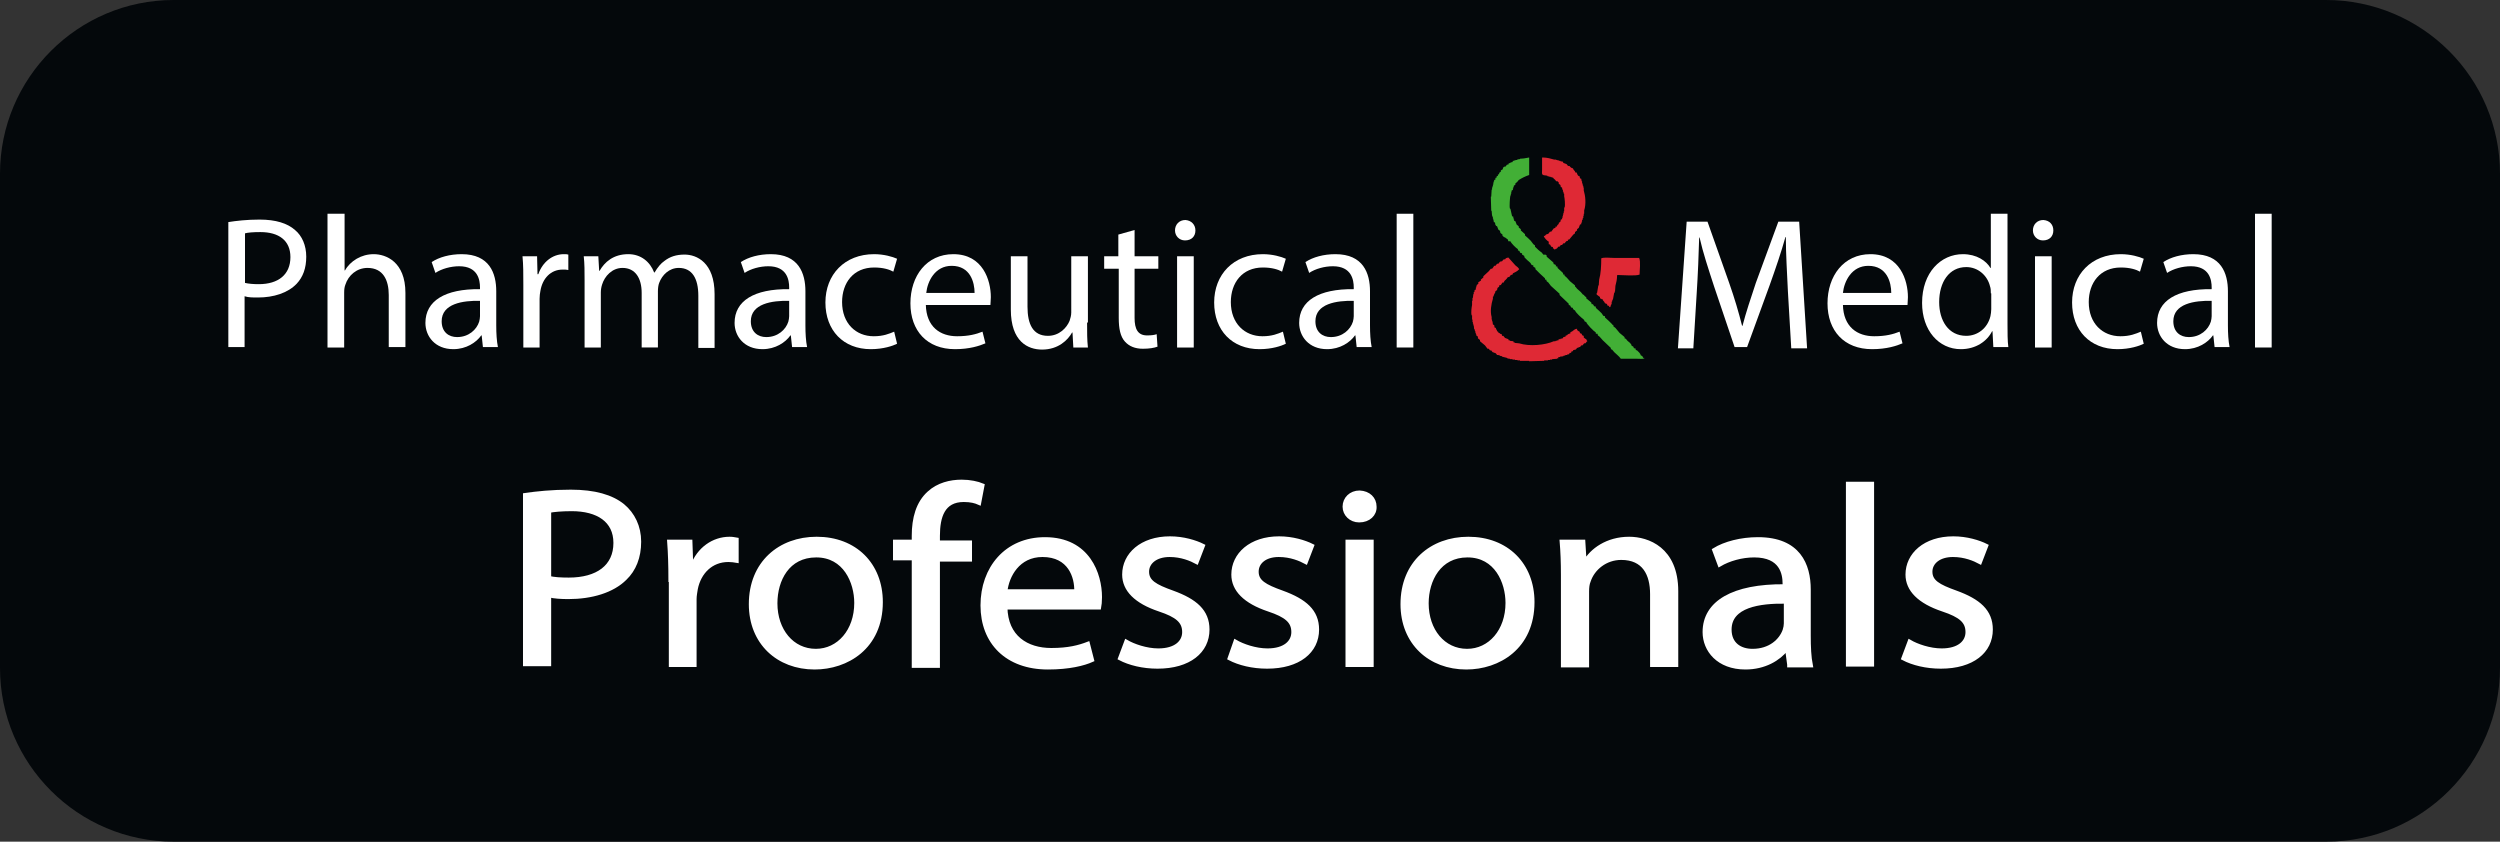 <?xml version="1.0" encoding="utf-8"?>
<!-- Generator: Adobe Illustrator 20.1.0, SVG Export Plug-In . SVG Version: 6.00 Build 0)  -->
<svg version="1.1" id="Layer_1" xmlns="http://www.w3.org/2000/svg" xmlns:xlink="http://www.w3.org/1999/xlink" x="0px" y="0px"
	 width="600px" height="202px" viewBox="0 0 600 202" style="enable-background:new 0 0 600 202;" xml:space="preserve">
<rect x="0" y="0" width="600" height="202" fill="#333333" stroke="none"/>
<style type="text/css">
	.st0{fill:#04080B;}
	.st1{fill:#FFFFFF;stroke:#FFFFFF;stroke-width:0.962;stroke-miterlimit:10;}
	.st2{fill:#FFFFFF;}
	.st3{fill:#42AF36;}
	.st4{fill:#DF2935;}
</style>
<g>
	<path class="st0" d="M558.3,202H41.7C18.7,202,0,183.3,0,160.3V41.7C0,18.7,18.7,0,41.7,0h516.5C581.3,0,600,18.7,600,41.7v118.5
		C600,183.3,581.3,202,558.3,202z"/>
	<g>
		<g>
			<path class="st1" d="M126,118.8c2.8-0.4,6.4-0.8,11-0.8c5.7,0,9.8,1.2,12.5,3.4c2.4,2,3.9,5,3.9,8.6c0,3.7-1.2,6.7-3.4,8.8
				c-3,3-8,4.5-13.6,4.5c-1.7,0-3.3-0.1-4.6-0.4v16.5H126V118.8z M131.7,138.7c1.3,0.3,2.8,0.4,4.8,0.4c6.9,0,11.2-3.1,11.2-8.8
				c0-5.4-4.2-8.1-10.5-8.1c-2.5,0-4.4,0.2-5.4,0.4V138.7z"/>
			<path class="st1" d="M160.9,139.2c0-3.5-0.1-6.5-0.3-9.2h5.1l0.2,5.8h0.3c1.5-4,5-6.5,8.9-6.5c0.7,0,1.1,0.1,1.7,0.2v5.1
				c-0.6-0.1-1.2-0.2-2-0.2c-4.1,0-7,2.9-7.8,6.9c-0.1,0.7-0.3,1.6-0.3,2.5v15.8h-5.7V139.2z"/>
			<path class="st1" d="M211.4,144.5c0,10.9-8.2,15.7-15.9,15.7c-8.7,0-15.3-5.9-15.3-15.2c0-9.9,7-15.7,15.8-15.7
				C205.2,129.3,211.4,135.5,211.4,144.5z M186.1,144.8c0,6.5,4,11.4,9.7,11.4c5.5,0,9.7-4.8,9.7-11.5c0-5-2.7-11.4-9.6-11.4
				C189,133.3,186.1,139.2,186.1,144.8z"/>
			<path class="st1" d="M219.3,159.5V134h-4.5V130h4.5v-1.4c0-4.2,1-7.9,3.7-10.3c2.2-2,5.1-2.7,7.8-2.7c2,0,3.8,0.4,5,0.9l-0.8,4.2
				c-0.9-0.4-2-0.7-3.7-0.7c-5,0-6.2,4-6.2,8.6v1.6h7.7v4.1h-7.7v25.5H219.3z"/>
			<path class="st1" d="M241.3,145.7c0.1,7.3,5.2,10.3,11,10.3c4.2,0,6.7-0.7,8.8-1.5l1,3.9c-2,0.9-5.5,1.8-10.6,1.8
				c-9.8,0-15.7-6-15.7-14.9s5.7-15.9,15-15.9c10.4,0,13.2,8.5,13.2,13.9c0,1.1-0.1,2-0.2,2.5H241.3z M258.3,141.9
				c0.1-3.4-1.5-8.7-8.1-8.7c-5.9,0-8.5,5-8.9,8.7H258.3z"/>
			<path class="st1" d="M270.3,154c1.7,1,4.8,2.1,7.7,2.1c4.2,0,6.2-2,6.2-4.4c0-2.6-1.7-4-5.9-5.4c-5.7-1.9-8.5-4.8-8.5-8.4
				c0-4.8,4.2-8.7,11-8.7c3.2,0,6.1,0.9,7.9,1.8l-1.5,3.9c-1.3-0.7-3.6-1.7-6.5-1.7c-3.4,0-5.4,1.8-5.4,4c0,2.4,1.9,3.5,6.1,5
				c5.5,2,8.4,4.5,8.4,8.9c0,5.2-4.4,8.9-12,8.9c-3.5,0-6.7-0.8-9-2L270.3,154z"/>
			<path class="st1" d="M296.5,154c1.7,1,4.8,2.1,7.7,2.1c4.2,0,6.2-2,6.2-4.4c0-2.6-1.7-4-5.9-5.4c-5.7-1.9-8.5-4.8-8.5-8.4
				c0-4.8,4.2-8.7,11-8.7c3.2,0,6.1,0.9,7.9,1.8l-1.5,3.9c-1.3-0.7-3.6-1.7-6.5-1.7c-3.4,0-5.3,1.8-5.3,4c0,2.4,1.9,3.5,6.1,5
				c5.5,2,8.4,4.5,8.4,8.9c0,5.2-4.4,8.9-12,8.9c-3.5,0-6.7-0.8-9-2L296.5,154z"/>
			<path class="st1" d="M329.9,121.6c0.1,1.8-1.4,3.3-3.7,3.3c-2,0-3.5-1.5-3.5-3.3c0-1.9,1.5-3.4,3.6-3.4
				C328.5,118.3,329.9,119.7,329.9,121.6z M323.4,159.5V130h5.8v29.6H323.4z"/>
			<path class="st1" d="M367.8,144.5c0,10.9-8.2,15.7-15.9,15.7c-8.7,0-15.3-5.9-15.3-15.2c0-9.9,7-15.7,15.8-15.7
				C361.6,129.3,367.8,135.5,367.8,144.5z M342.4,144.8c0,6.5,4,11.4,9.7,11.4c5.5,0,9.7-4.8,9.7-11.5c0-5-2.7-11.4-9.6-11.4
				C345.4,133.3,342.4,139.2,342.4,144.8z"/>
			<path class="st1" d="M375.1,138c0-3.1-0.1-5.6-0.3-8h5.2l0.3,4.9h0.1c1.6-2.8,5.3-5.6,10.6-5.6c4.4,0,11.3,2.4,11.3,12.6v17.7
				h-5.8v-17c0-4.8-1.9-8.7-7.4-8.7c-3.8,0-6.8,2.5-7.8,5.5c-0.3,0.7-0.4,1.6-0.4,2.5v17.8h-5.8V138z"/>
			<path class="st1" d="M429.4,159.5l-0.5-3.7h-0.2c-1.8,2.3-5.2,4.4-9.8,4.4c-6.5,0-9.8-4.2-9.8-8.5c0-7.1,6.9-11.1,19.2-11v-0.6
				c0-2.4-0.7-6.8-7.3-6.8c-3,0-6.1,0.9-8.3,2.2l-1.3-3.5c2.6-1.6,6.5-2.6,10.5-2.6c9.8,0,12.2,6.2,12.2,12.1v11.1
				c0,2.6,0.1,5.1,0.5,7.1H429.4z M428.6,144.4c-6.3-0.1-13.5,0.9-13.5,6.7c0,3.5,2.5,5.1,5.5,5.1c4.2,0,6.8-2.4,7.7-4.9
				c0.2-0.6,0.3-1.2,0.3-1.7V144.4z"/>
			<path class="st1" d="M443.5,116.1h5.8v43.4h-5.8V116.1z"/>
			<path class="st1" d="M458.3,154c1.7,1,4.8,2.1,7.7,2.1c4.2,0,6.2-2,6.2-4.4c0-2.6-1.7-4-5.9-5.4c-5.7-1.9-8.5-4.8-8.5-8.4
				c0-4.8,4.2-8.7,11-8.7c3.2,0,6.1,0.9,7.9,1.8l-1.5,3.9c-1.3-0.7-3.6-1.7-6.5-1.7c-3.4,0-5.4,1.8-5.4,4c0,2.4,1.9,3.5,6.1,5
				c5.5,2,8.4,4.5,8.4,8.9c0,5.2-4.4,8.9-12,8.9c-3.5,0-6.7-0.8-9-2L458.3,154z"/>
		</g>
		<g>
			<g>
				<path class="st2" d="M54.8,53.3c1.9-0.3,4.4-0.6,7.5-0.6c3.9,0,6.7,0.9,8.5,2.5c1.7,1.4,2.7,3.7,2.7,6.4c0,2.8-0.8,4.9-2.3,6.5
					c-2.1,2.2-5.5,3.3-9.3,3.3c-1.2,0-2.3,0-3.2-0.3v12.2h-3.9V53.3z M58.8,67.9c0.9,0.2,1.9,0.3,3.3,0.3c4.7,0,7.6-2.3,7.6-6.5
					c0-4-2.8-6-7.2-6c-1.7,0-3,0.1-3.7,0.3V67.9z"/>
				<path class="st2" d="M78.7,51.3h4v13.6h0.1c0.6-1.1,1.6-2.1,2.8-2.8c1.2-0.7,2.6-1.1,4.1-1.1c2.9,0,7.6,1.8,7.6,9.3v13h-4V70.8
					c0-3.5-1.3-6.5-5.1-6.5c-2.6,0-4.6,1.8-5.3,4c-0.2,0.5-0.3,1.1-0.3,1.9v13.2h-4V51.3z"/>
				<path class="st2" d="M115.9,83.3l-0.3-2.8h-0.1c-1.2,1.7-3.6,3.3-6.7,3.3c-4.4,0-6.7-3.1-6.7-6.3c0-5.3,4.7-8.2,13.1-8.1V69
					c0-1.8-0.5-5.1-5-5.1c-2,0-4.2,0.6-5.7,1.6l-0.9-2.6c1.8-1.2,4.4-1.9,7.2-1.9c6.7,0,8.3,4.6,8.3,8.9v8.2c0,1.9,0.1,3.7,0.4,5.2
					H115.9z M115.3,72.2c-4.3-0.1-9.3,0.7-9.3,4.9c0,2.6,1.7,3.8,3.7,3.8c2.8,0,4.7-1.8,5.3-3.7c0.1-0.4,0.2-0.9,0.2-1.3V72.2z"/>
				<path class="st2" d="M125.6,68.3c0-2.6,0-4.8-0.2-6.8h3.5l0.1,4.3h0.2c1-2.9,3.4-4.8,6.1-4.8c0.5,0,0.8,0,1.1,0.1v3.7
					c-0.4-0.1-0.8-0.1-1.4-0.1c-2.8,0-4.8,2.1-5.3,5.1c-0.1,0.5-0.2,1.2-0.2,1.9v11.7h-3.9V68.3z"/>
				<path class="st2" d="M140.3,67.4c0-2.3,0-4.1-0.2-5.9h3.5l0.2,3.5h0.1c1.2-2.1,3.3-4,6.9-4c3,0,5.2,1.8,6.2,4.4h0.1
					c0.7-1.2,1.5-2.2,2.4-2.8c1.3-1,2.8-1.5,4.8-1.5c2.9,0,7.2,1.9,7.2,9.5v12.9h-3.9V71c0-4.2-1.5-6.7-4.7-6.7
					c-2.3,0-4,1.7-4.7,3.6c-0.2,0.5-0.3,1.3-0.3,2v13.5H154V70.3c0-3.5-1.5-6-4.6-6c-2.5,0-4.3,2-4.9,4c-0.2,0.6-0.3,1.3-0.3,1.9
					v13.2h-3.9V67.4z"/>
				<path class="st2" d="M190.1,83.3l-0.3-2.8h-0.1c-1.2,1.7-3.6,3.3-6.7,3.3c-4.4,0-6.7-3.1-6.7-6.3c0-5.3,4.7-8.2,13.1-8.1V69
					c0-1.8-0.5-5.1-5-5.1c-2,0-4.2,0.6-5.7,1.6l-0.9-2.6c1.8-1.2,4.4-1.9,7.2-1.9c6.7,0,8.3,4.6,8.3,8.9v8.2c0,1.9,0.1,3.7,0.4,5.2
					H190.1z M189.5,72.2c-4.3-0.1-9.3,0.7-9.3,4.9c0,2.6,1.7,3.8,3.7,3.8c2.8,0,4.7-1.8,5.3-3.7c0.1-0.4,0.2-0.9,0.2-1.3V72.2z"/>
				<path class="st2" d="M215.3,82.5c-1,0.5-3.3,1.3-6.3,1.3c-6.6,0-10.9-4.5-10.9-11.2c0-6.7,4.6-11.6,11.7-11.6
					c2.3,0,4.4,0.6,5.5,1.1l-0.9,3.1c-0.9-0.5-2.4-1-4.6-1c-5,0-7.7,3.7-7.7,8.3c0,5.1,3.3,8.2,7.6,8.2c2.3,0,3.7-0.6,4.9-1.1
					L215.3,82.5z"/>
				<path class="st2" d="M222.2,73.1c0.1,5.4,3.5,7.6,7.5,7.6c2.8,0,4.6-0.5,6.1-1.1l0.7,2.8c-1.4,0.6-3.8,1.4-7.3,1.4
					c-6.7,0-10.7-4.4-10.7-11c0-6.6,3.9-11.8,10.3-11.8c7.1,0,9,6.3,9,10.3c0,0.8-0.1,1.4-0.1,1.9H222.2z M233.9,70.3
					c0-2.5-1-6.5-5.5-6.5c-4,0-5.8,3.7-6.1,6.5H233.9z"/>
				<path class="st2" d="M260.9,77.4c0,2.3,0,4.2,0.2,6h-3.5l-0.2-3.6h-0.1c-1,1.8-3.3,4.1-7.2,4.1c-3.4,0-7.5-1.9-7.5-9.6V61.5h4
					v12.1c0,4.2,1.3,7,4.9,7c2.7,0,4.5-1.9,5.2-3.6c0.2-0.6,0.4-1.3,0.4-2V61.5h4V77.4z"/>
				<path class="st2" d="M272.3,55.2v6.3h5.7v3h-5.7v11.8c0,2.7,0.8,4.2,3,4.2c1,0,1.8-0.1,2.3-0.3l0.2,3c-0.8,0.3-2,0.5-3.5,0.5
					c-1.9,0-3.3-0.6-4.3-1.7c-1.1-1.2-1.5-3.1-1.5-5.7V64.5H265v-3h3.4v-5.2L272.3,55.2z"/>
				<path class="st2" d="M286.9,55.3c0,1.4-0.9,2.4-2.5,2.4c-1.4,0-2.4-1.1-2.4-2.4c0-1.4,1-2.5,2.5-2.5
					C285.9,52.9,286.9,53.9,286.9,55.3z M282.5,83.3V61.5h4v21.9H282.5z"/>
				<path class="st2" d="M308.6,82.5c-1,0.5-3.3,1.3-6.3,1.3c-6.6,0-10.9-4.5-10.9-11.2c0-6.7,4.6-11.6,11.7-11.6
					c2.3,0,4.4,0.6,5.5,1.1l-0.9,3.1c-0.9-0.5-2.4-1-4.6-1c-5,0-7.7,3.7-7.7,8.3c0,5.1,3.3,8.2,7.6,8.2c2.3,0,3.7-0.6,4.9-1.1
					L308.6,82.5z"/>
				<path class="st2" d="M325.6,83.3l-0.3-2.8h-0.1c-1.2,1.7-3.6,3.3-6.7,3.3c-4.4,0-6.7-3.1-6.7-6.3c0-5.3,4.7-8.2,13.1-8.1V69
					c0-1.8-0.5-5.1-5-5.1c-2,0-4.2,0.6-5.7,1.6l-0.9-2.6c1.8-1.2,4.4-1.9,7.2-1.9c6.7,0,8.3,4.6,8.3,8.9v8.2c0,1.9,0.1,3.7,0.4,5.2
					H325.6z M325,72.2c-4.3-0.1-9.3,0.7-9.3,4.9c0,2.6,1.7,3.8,3.7,3.8c2.8,0,4.7-1.8,5.3-3.7c0.1-0.4,0.2-0.9,0.2-1.3V72.2z"/>
				<path class="st2" d="M335.2,51.3h4v32.1h-4V51.3z"/>
				<path class="st2" d="M429.1,70c-0.2-4.2-0.5-9.3-0.5-13.1h-0.1c-1,3.6-2.3,7.4-3.8,11.6l-5.4,14.8h-3l-4.9-14.5
					c-1.4-4.3-2.7-8.2-3.5-11.8h-0.1c-0.1,3.8-0.3,8.9-0.6,13.5l-0.8,13.1h-3.7l2.1-30.4h5l5.2,14.7c1.3,3.7,2.3,7.1,3.1,10.3h0.1
					c0.8-3.1,1.9-6.4,3.2-10.3l5.4-14.7h5l1.9,30.4h-3.8L429.1,70z"/>
				<path class="st2" d="M442.3,73.1c0.1,5.4,3.5,7.6,7.5,7.6c2.8,0,4.6-0.5,6.1-1.1l0.7,2.8c-1.4,0.6-3.8,1.4-7.3,1.4
					c-6.7,0-10.7-4.4-10.7-11c0-6.6,3.9-11.8,10.3-11.8c7.1,0,9,6.3,9,10.3c0,0.8-0.1,1.4-0.1,1.9H442.3z M453.9,70.3
					c0-2.5-1-6.5-5.5-6.5c-4,0-5.8,3.7-6.1,6.5H453.9z"/>
				<path class="st2" d="M481.8,51.3v26.4c0,1.9,0,4.2,0.2,5.6h-3.6l-0.2-3.8h-0.1c-1.2,2.4-3.9,4.3-7.5,4.3
					c-5.3,0-9.3-4.5-9.3-11.1c0-7.3,4.5-11.7,9.8-11.7c3.3,0,5.6,1.6,6.6,3.3h0.1V51.3H481.8z M477.8,70.4c0-0.5,0-1.2-0.2-1.7
					c-0.6-2.5-2.8-4.6-5.7-4.6c-4.1,0-6.5,3.6-6.5,8.4c0,4.4,2.2,8.1,6.5,8.1c2.7,0,5.1-1.8,5.8-4.7c0.1-0.5,0.2-1.1,0.2-1.7V70.4z"
					/>
				<path class="st2" d="M492.8,55.3c0,1.4-0.9,2.4-2.5,2.4c-1.4,0-2.4-1.1-2.4-2.4c0-1.4,1-2.5,2.5-2.5
					C491.9,52.9,492.8,53.9,492.8,55.3z M488.4,83.3V61.5h4v21.9H488.4z"/>
				<path class="st2" d="M514.5,82.5c-1,0.5-3.3,1.3-6.3,1.3c-6.6,0-10.9-4.5-10.9-11.2c0-6.7,4.6-11.6,11.7-11.6
					c2.3,0,4.4,0.6,5.5,1.1l-0.9,3.1c-0.9-0.5-2.4-1-4.6-1c-5,0-7.7,3.7-7.7,8.3c0,5.1,3.3,8.2,7.6,8.2c2.3,0,3.7-0.6,4.9-1.1
					L514.5,82.5z"/>
				<path class="st2" d="M531.5,83.3l-0.3-2.8h-0.1c-1.2,1.7-3.6,3.3-6.7,3.3c-4.4,0-6.7-3.1-6.7-6.3c0-5.3,4.7-8.2,13.1-8.1V69
					c0-1.8-0.5-5.1-5-5.1c-2,0-4.2,0.6-5.7,1.6l-0.9-2.6c1.8-1.2,4.4-1.9,7.2-1.9c6.7,0,8.3,4.6,8.3,8.9v8.2c0,1.9,0.1,3.7,0.4,5.2
					H531.5z M530.9,72.2c-4.3-0.1-9.3,0.7-9.3,4.9c0,2.6,1.7,3.8,3.7,3.8c2.8,0,4.7-1.8,5.3-3.7c0.1-0.4,0.2-0.9,0.2-1.3V72.2z"/>
				<path class="st2" d="M541.2,51.3h4v32.1h-4V51.3z"/>
			</g>
			<g>
				<path class="st3" d="M367,37.8V42c-0.9,0.3-1.7,0.7-2.5,1.2c-0.1,0.2-0.3,0.3-0.4,0.5c-0.1,0.1-0.3,0.2-0.4,0.3v0.3
					c-0.1,0.1-0.3,0.2-0.4,0.3v0.3h-0.1v0.3h-0.1v0.4c-0.1,0-0.2,0.1-0.3,0.1v0.3h-0.1v0.5h-0.1v0.4h-0.1c-0.1,0.3-0.3,2.8-0.1,3.2
					h0.1c0.1,0.6,0.3,1.2,0.4,1.8c0.1,0,0.2,0.1,0.3,0.1v0.4h0.1v0.3h0.1v0.3l0.3,0.1c0.1,0.3,0.2,0.5,0.3,0.8
					c0.2,0.1,0.3,0.3,0.5,0.4v0.3c0.2,0.1,0.3,0.3,0.5,0.4v0.3c0.3,0.3,0.7,0.6,1,0.9v0.3c0.5,0.4,1,0.9,1.4,1.3
					c0.2,0.3,0.4,0.5,0.6,0.8c0.1,0.1,0.3,0.2,0.4,0.3v0.3c0.5,0.5,1,1,1.6,1.4c0.1,0.2,0.3,0.3,0.4,0.5c0.1,0,0.2,0.1,0.3,0.1V61
					c0.2,0.1,0.3,0.2,0.5,0.3v0.3l1.6,1.4c0,0.1,0.1,0.3,0.1,0.4c0.1,0,0.3,0.1,0.4,0.1v0.1h0.1v0.3c0.1,0,0.3,0.1,0.4,0.1v0.3
					c0.4,0.4,0.9,0.8,1.3,1.2c0,0.1,0.1,0.3,0.1,0.4h0.3v0.3c0.5,0.3,0.9,0.9,1.3,1.3c0.4,0.3,0.8,0.7,1.2,1v0.3h0.1
					c0.1,0.2,0.3,0.3,0.4,0.5c0.3,0.3,0.6,0.5,0.9,0.8c0.2,0.2,0.3,0.4,0.5,0.6c0.1,0,0.2,0.1,0.3,0.1V71h0.1
					c0.2,0.2,0.1,0.2,0.4,0.3v0.3c0.4,0.3,0.8,0.7,1.2,1c0,0.1,0.1,0.3,0.1,0.4h0.3c0.1,0.2,0.2,0.3,0.3,0.5c0.1,0,0.3,0.1,0.4,0.1
					v0.3c0.5,0.4,1,0.9,1.4,1.3c0.1,0.2,0.3,0.4,0.4,0.6c0.1,0,0.3,0.1,0.4,0.1v0.3c0.6,0.5,1.1,1,1.7,1.6v0.1
					c0.1,0,0.2,0.1,0.3,0.1v0.3c0.2,0.1,0.3,0.3,0.5,0.4c0.3,0.4,0.7,0.8,1,1.2c0.4,0.3,0.8,0.7,1.2,1v0.3c0.1,0,0.2,0.1,0.3,0.1
					c0.1,0.2,0.3,0.3,0.4,0.5c0.4,0.4,0.9,0.6,1,1.2c0.7,0.2,0.3,0.4,0.6,0.6h0.3c0,0.1,0.1,0.3,0.1,0.4c0.1,0,0.2,0.1,0.3,0.1
					c0.3,0.3,0.8,0.7,0.9,1.2c0.5,0.1,0.4,0.4,0.6,0.6h0.3l-0.1,0.1c-0.3,0.2-1.1,0.1-1.6,0.1h-4c-0.4-0.6-1.1-1.1-1.6-1.6
					c-0.2-0.2-0.3-0.4-0.5-0.6c-0.1,0-0.2-0.1-0.3-0.1v-0.3c-0.6-0.6-1.3-1.2-1.9-1.8c-0.3-0.3-0.5-0.6-0.8-0.9
					c-0.1-0.1-0.3-0.2-0.4-0.3c0-0.1-0.1-0.3-0.1-0.4H383v-0.3c-0.4-0.2-2.2-2-2.3-2.5c-0.7-0.2-0.3-0.4-0.6-0.6
					c-0.5-0.4-1.9-1.6-2.1-2.2c-0.3-0.1-0.2-0.1-0.4-0.3h-0.1v-0.3c-0.1,0-0.3-0.1-0.4-0.1c-0.3-0.3,0-0.5-0.6-0.6v-0.3
					c-0.7-0.7-1.5-1.4-2.2-2.1v-0.3c-0.7-0.6-1.4-1.3-2.1-1.9c-0.2-0.3-0.4-0.5-0.6-0.8c-0.1-0.1-0.3-0.2-0.4-0.3
					c0-0.1-0.1-0.3-0.1-0.4h-0.3v-0.3c-0.8-0.7-1.6-1.5-2.3-2.2v-0.3c-0.2-0.1-0.3-0.2-0.5-0.3v-0.3c-0.1,0-0.3-0.1-0.4-0.1
					c-0.1-0.2-0.2-0.3-0.3-0.5c-0.5-0.4-1-0.9-1.4-1.3c0-0.1-0.1-0.3-0.1-0.4c-0.2-0.1-0.3-0.2-0.5-0.3v-0.3c-0.1,0-0.3-0.1-0.4-0.1
					c-0.3-0.3,0-0.5-0.6-0.6v-0.3c-0.4-0.2-1.7-1.5-1.8-1.9H362c0-0.1-0.1-0.3-0.1-0.4c-0.3-0.2-0.5-0.4-0.8-0.6V57
					c-0.2-0.1-0.3-0.3-0.5-0.4v-0.3c-0.2-0.1-0.3-0.3-0.5-0.4c0-0.2-0.1-0.3-0.1-0.5c-0.1-0.1-0.3-0.2-0.4-0.3
					c-0.1-0.3-0.2-0.5-0.3-0.8c-0.1,0-0.2-0.1-0.3-0.1V54h-0.1c0-0.2-0.1-0.4-0.1-0.6c-0.1,0-0.2-0.1-0.3-0.1v-0.4h-0.1v-0.4h-0.1
					v-0.4h-0.1v-0.3h-0.1c0-0.4-0.1-0.8-0.1-1.2h-0.1c0-1.1-0.1-2.2-0.1-3.4h0.1c0-0.6,0.1-1.1,0.1-1.7h0.1v-0.5h0.1v-0.3h0.1v-0.4
					h0.1v-0.5h0.1v-0.3h0.1v-0.3c0.1,0,0.2-0.1,0.3-0.1v-0.4c0.1,0,0.2-0.1,0.3-0.1v-0.3c0.1,0,0.2-0.1,0.3-0.1v-0.3
					c0.1,0,0.2-0.1,0.3-0.1v-0.3c0.1-0.1,0.3-0.2,0.4-0.3v-0.3c0.2-0.1,0.3-0.2,0.5-0.3v-0.3l0.3-0.3h0.3c0.1-0.2,0.3-0.3,0.4-0.5
					h0.3c0-0.1,0.1-0.2,0.1-0.3c0.1,0,0.3-0.1,0.4-0.1v-0.1c0.2,0,0.3-0.1,0.5-0.1c0-0.1,0.1-0.2,0.1-0.3h0.3v-0.1h0.3v-0.1h0.4
					v-0.1h0.3v-0.1h0.4v-0.1C365.3,38.1,366.1,38,367,37.8"/>
				<path class="st4" d="M370.3,37.8c1,0,2,0.3,2.7,0.5h0.5v0.1h0.3v0.1h0.4v0.1h0.3v0.1c0.2,0,0.4,0.1,0.6,0.1
					c0,0.1,0.1,0.2,0.1,0.3c0.3,0.1,0.5,0.2,0.8,0.3c0.1,0.1,0.2,0.3,0.3,0.4c0.2,0,0.3,0.1,0.5,0.1v0.1c0.2,0.2,0.3,0.3,0.7,0.4
					c0.2,0.6,0.5,0.5,0.6,1h0.3c0.1,0.3,0.2,0.6,0.4,0.8c0.1,0,0.2,0.1,0.3,0.1c0,0.2,0.1,0.3,0.1,0.5c0.1,0,0.2,0.1,0.3,0.1
					c0,0.2,0.1,0.4,0.1,0.6h0.1V44h0.1c0,0.2,0.1,0.4,0.1,0.6h0.1v0.4h0.1v0.7c0.4,1.3,0.6,3.3,0.1,4.8v0.8h-0.1v0.5H380v0.5h-0.1
					c0,0.2-0.1,0.3-0.1,0.5h-0.1v0.4h-0.1v0.3h-0.1v0.3c-0.1,0-0.2,0.1-0.3,0.1c-0.1,0.3-0.2,0.5-0.3,0.8c-0.1,0.1-0.3,0.2-0.4,0.3
					v0.3c-0.2,0.1-0.3,0.3-0.5,0.4v0.3c-0.1,0.1-0.3,0.2-0.4,0.3c-0.3,0.4-0.7,0.8-1,1.2h-0.3v0.3c-0.1,0-0.3,0.1-0.4,0.1
					c-0.1,0.2-0.3,0.3-0.4,0.5h-0.3c-0.1,0.1-0.2,0.3-0.3,0.4h-0.3c-0.1,0.1-0.2,0.3-0.3,0.4h-0.3c-0.1,0.1-0.2,0.3-0.3,0.4
					c-0.2,0.2-0.3,0-0.5,0.3c-0.3-0.1-0.2-0.1-0.4-0.3h-0.1v-0.3c-0.1,0-0.3-0.1-0.4-0.1c-0.3-0.3,0-0.5-0.6-0.6V58
					c-0.4-0.2-1.1-0.9-1.2-1.4h0.3c0.3-0.5,0.4-0.3,0.8-0.5c0.1-0.2,0.3-0.3,0.4-0.5h0.3c0.2-0.3,0.4-0.5,0.6-0.8
					c0.1,0,0.3-0.1,0.4-0.1v-0.3h0.3c0.1-0.3,0.2-0.4,0.4-0.6h0.1v-0.3c0.1-0.1,0.3-0.2,0.4-0.3c0-0.2,0.1-0.3,0.1-0.5
					c0.1,0,0.2-0.1,0.3-0.1v-0.3h0.1v-0.4h0.1v-0.4h0.1v-0.4h0.1v-0.4h0.1v-0.9h0.1c0.2-0.6,0-2.3-0.1-2.7v-0.6h-0.1
					c0-0.2-0.1-0.3-0.1-0.5h-0.1v-0.4H375v-0.3h-0.1v-0.3c-0.1,0-0.2-0.1-0.3-0.1c0-0.2-0.1-0.3-0.1-0.5c-0.1-0.1-0.3-0.2-0.4-0.3
					v-0.3l-0.3-0.3h-0.3c-0.1-0.2-0.3-0.3-0.4-0.5H373c-0.1-0.1-0.2-0.3-0.3-0.4h-0.3v-0.1h-0.3v-0.1h-0.4v-0.1h-0.3v-0.1
					c-0.5-0.2-0.8,0-1.2-0.3c-0.2-0.2-0.1-0.8-0.1-1.2V37.8z"/>
				<path class="st4" d="M386.5,73.7h-0.3v-0.3h-0.3c-0.3-0.2,0-0.5-0.7-0.6c-0.2-0.6-0.5-0.5-0.6-1h-0.3v-0.1
					c-0.1,0-0.2-0.1-0.3-0.1v-0.3c-0.3-0.2-0.5-0.4-0.8-0.6v-0.4h0.1c0.1-0.6,0.2-1.2,0.3-1.8h0.1c0-0.5,0.1-1,0.1-1.4
					c0.4-1.4,0.5-3.3,0.5-5.1c0.7-0.3,2-0.1,3-0.1h6.1c0.4,1,0.1,2.8,0.1,4c-1,0.4-4,0.1-5.3,0.1c-0.1,0.1,0,0-0.1,0.1
					c0,0.9-0.2,1.8-0.4,2.5c0,0.5-0.1,1-0.1,1.4h-0.1v0.3h-0.1c-0.1,0.5-0.2,1-0.3,1.6h-0.1c0,0.2-0.1,0.3-0.1,0.5h-0.1v0.5
					C386.7,73.1,386.5,73.4,386.5,73.7"/>
				<path class="st4" d="M360.9,67.8h-0.3c-0.1,0.2-0.3,0.4-0.4,0.6c-0.1,0-0.3,0.1-0.4,0.1v0.3c-0.1,0.1-0.3,0.2-0.4,0.3
					c0,0.2-0.1,0.3-0.1,0.5c-0.1,0.1-0.3,0.2-0.4,0.3c0,0.2-0.1,0.3-0.1,0.5h-0.1c-0.1,0.3-0.2,0.5-0.3,0.8h-0.1v0.5
					c-0.4,1.3-0.7,3-0.3,4.4v0.6h0.1v0.4h0.1c0,0.3,0.1,0.5,0.1,0.8c0.1,0,0.2,0.1,0.3,0.1c0,0.2,0.1,0.4,0.1,0.6
					c0.1,0,0.2,0.1,0.3,0.1c0,0.1,0.1,0.3,0.1,0.4h0.1c0,0.1,0.1,0.3,0.1,0.4c0.5,0.2,0.1,0.1,0.4,0.4c0.1,0,0.2,0.1,0.3,0.1v0.1
					c0.1,0,0.3,0.1,0.4,0.1c0,0.1,0.1,0.3,0.1,0.4h0.3c0.1,0.2,0.3,0.3,0.4,0.5c0.3,0.1,0.5,0.2,0.8,0.3c0,0.1,0.1,0.2,0.1,0.3h0.3
					v0.1c0.3,0,0.5,0.1,0.8,0.1c0,0.1,0.1,0.2,0.1,0.3h0.3v0.1c0.3,0,0.7,0.1,1,0.1c2.5,0.8,6.3,0.4,8.3-0.5h0.4v-0.1h0.3v-0.1h0.4
					c0-0.1,0.1-0.2,0.1-0.3h0.4v-0.1h0.3v-0.1h0.3c0-0.1,0.1-0.2,0.1-0.3c0.2,0,0.3-0.1,0.5-0.1c0-0.1,0.1-0.2,0.1-0.3h0.3v-0.1
					c0.2-0.2,0.4-0.3,0.8-0.4v-0.3c0.8-0.2,0.7-0.7,1.6-0.8v0.3c0.3,0.2,0.3,0.3,0.6,0.4c0.1,0.4,0.1,0.4,0.5,0.5
					c0.1,0.4,0.1,0.4,0.5,0.5V81c0.3,0.2,0.3,0.3,0.6,0.4c0.1,0.3,0.1,0.3,0.3,0.5h-0.1c-0.1,0.2-0.3,0.3-0.4,0.5h-0.3
					c-0.1,0.2-0.3,0.3-0.4,0.5h-0.3c-0.1,0.1-0.2,0.3-0.3,0.4h-0.3v0.1c-0.1,0-0.3,0.1-0.4,0.1c-0.1,0.1-0.2,0.3-0.3,0.4h-0.3v0.1
					h-0.3c0,0.1-0.1,0.2-0.1,0.3h-0.3c0,0.1-0.1,0.2-0.1,0.3H377v0.1h-0.3c0,0.1-0.1,0.2-0.1,0.3c-0.2,0-0.3,0.1-0.5,0.1v0.1h-0.4
					v0.1c-0.2,0-0.3,0.1-0.5,0.1v0.1c-0.3,0-0.5,0.1-0.8,0.1v0.1H374V86h-0.3v0.1c-0.4,0-0.8,0.1-1.2,0.1v0.1h-0.5v0.1h-0.5v0.1
					h-0.9v0.1c-1.2,0-2.4,0.1-3.6,0.1v-0.1h-2.2v-0.1h-0.6v-0.1h-0.6v-0.1H363v-0.1h-0.6v-0.1H362V86h-0.3v-0.1
					c-0.4-0.1-0.8-0.2-1.2-0.3v-0.1c-0.2,0-0.3-0.1-0.5-0.1v-0.1h-0.3v-0.1h-0.4c-0.1-0.1-0.2-0.3-0.3-0.4c-0.3-0.1-0.5-0.2-0.8-0.3
					c-0.1-0.1-0.2-0.3-0.3-0.4h-0.3c-0.1-0.1-0.2-0.3-0.3-0.4h-0.3c-0.2-0.3-0.4-0.5-0.6-0.8c-0.4-0.3-0.8-0.7-1.2-1v-0.3
					c-0.2-0.1-0.3-0.3-0.5-0.4v-0.4c-0.1-0.1-0.3-0.2-0.4-0.3v-0.3h-0.1v-0.3h-0.1v-0.4h-0.1c0-0.2-0.1-0.3-0.1-0.5h-0.1
					c0-0.3-0.1-0.6-0.1-0.9h-0.1v-0.4h-0.1v-0.4h-0.1v-0.6h-0.1v-1h-0.1c-0.2-0.7,0-2,0.1-2.5v-1h0.1v-0.7h0.1
					c0-0.3,0.1-0.6,0.1-0.9h0.1v-0.5h0.1V70h0.1v-0.4c0.1,0,0.2-0.1,0.3-0.1V69h0.1v-0.3h0.1v-0.3c0.1-0.1,0.3-0.2,0.4-0.3v-0.4
					c0.1,0,0.2-0.1,0.3-0.1v-0.1c0.1,0,0.2-0.1,0.3-0.1v-0.3c0.2-0.2,0.4-0.3,0.6-0.5v-0.3c0.4-0.4,0.9-0.8,1.3-1.2
					c0.2-0.2,0.3-0.4,0.5-0.6h0.3c0.2-0.2,0.3-0.4,0.5-0.7h0.3c0.1-0.2,0.3-0.3,0.4-0.5h0.3c0.1-0.2,0.3-0.3,0.4-0.5
					c0.2,0,0.3-0.1,0.5-0.1c0.1-0.1,0.2-0.3,0.3-0.4c0.2,0,0.3-0.1,0.5-0.1v-0.1c0.2-0.2,0.3-0.2,0.7-0.3c0.6,0.6,1.1,1.3,1.7,1.9
					c0.3,0.3,0.8,0.5,0.9,1h-0.1c-0.4,0.5-0.9,0.6-1.4,0.9c0,0.1-0.1,0.2-0.1,0.3c-0.1,0-0.3,0.1-0.4,0.1c-0.1,0.2-0.3,0.3-0.4,0.5
					h-0.3c-0.1,0.1-0.2,0.3-0.3,0.4C361.2,67.4,361.1,67.2,360.9,67.8"/>
			</g>
		</g>
	</g>
</g>
</svg>
